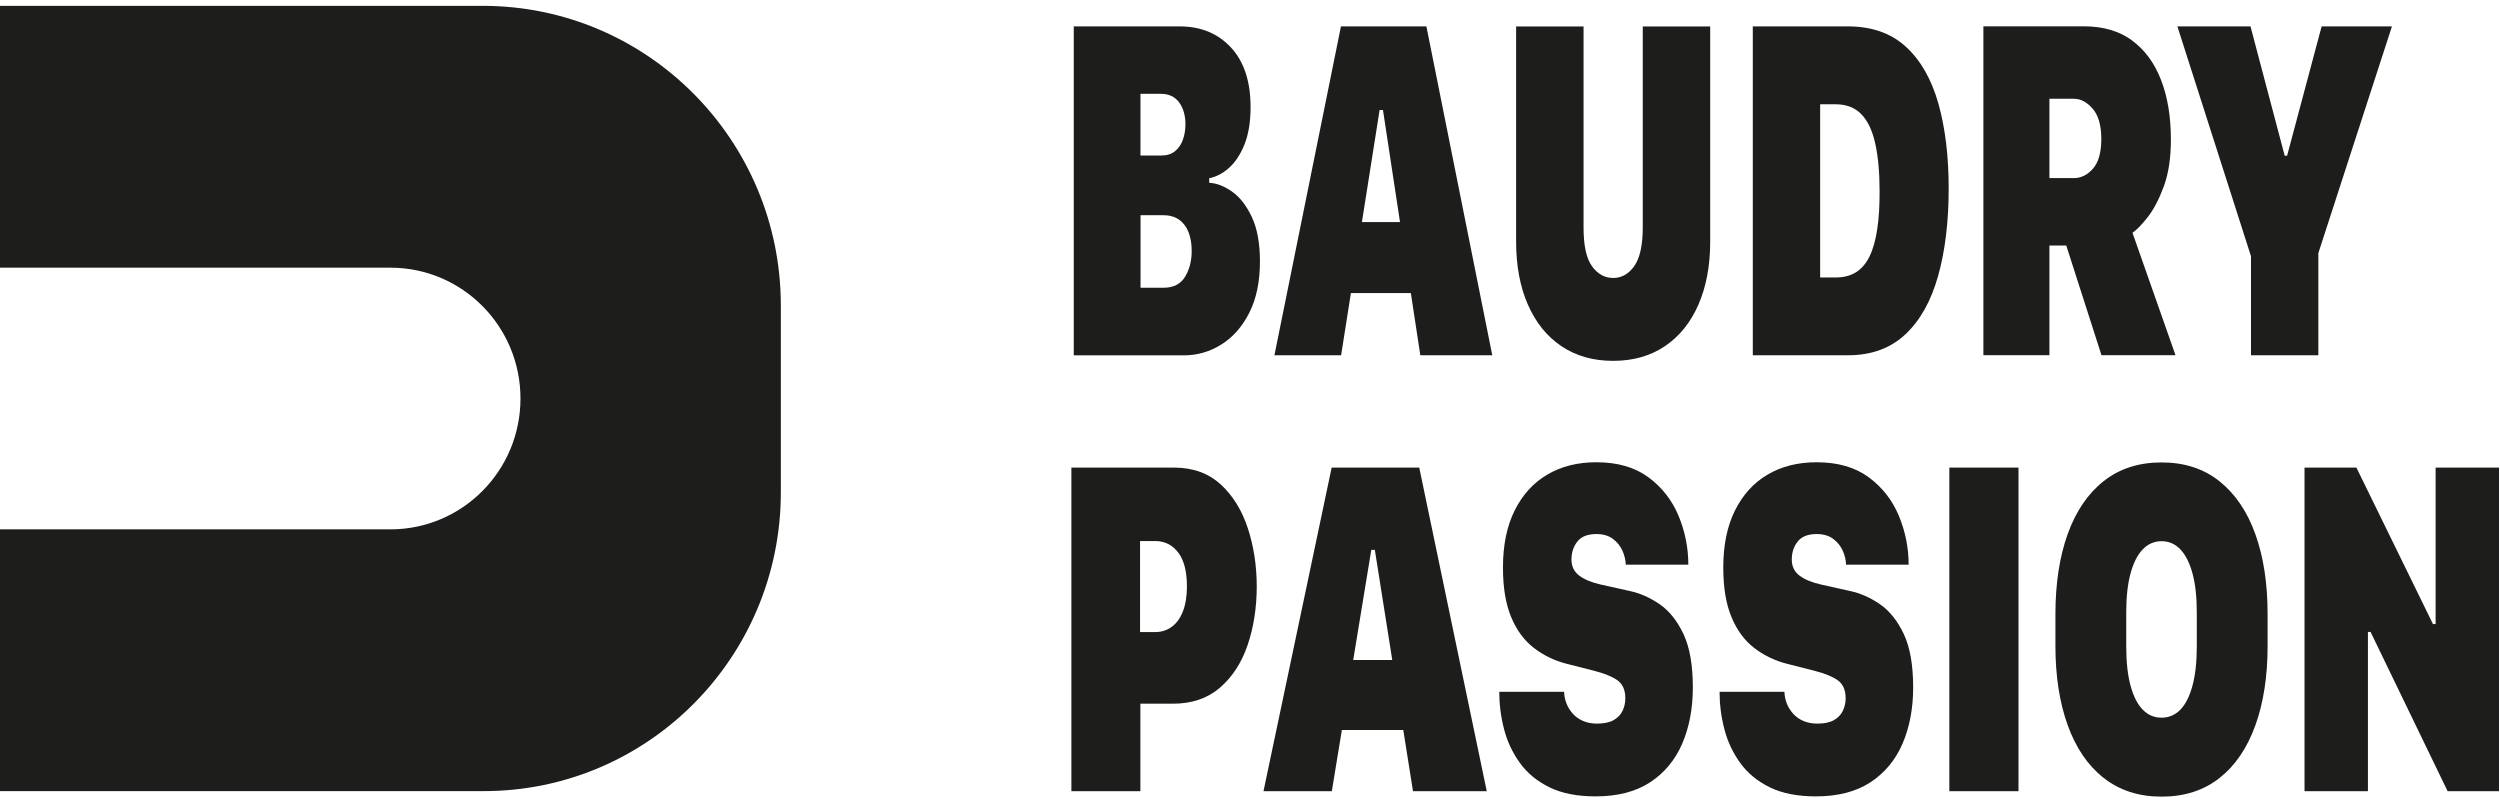 <svg width="304" height="97" viewBox="0 0 304 97" fill="none" xmlns="http://www.w3.org/2000/svg">
<path d="M0 0.72V32.55H47.47C56.21 32.55 63.29 39.67 63.29 48.46C63.29 57.25 56.21 64.37 47.47 64.37H0V96.2H58.82C78.78 96.2 94.95 79.93 94.95 59.86V37.16C94.95 17.03 78.72 0.71 58.7 0.71H0V0.72Z" fill="#1D1D1B"/>
<path d="M130.57 3.21H143.44C146.01 3.21 148.09 4.06 149.68 5.77C151.27 7.48 152.07 9.9 152.07 13.02C152.07 14.82 151.82 16.33 151.33 17.56C150.84 18.79 150.2 19.74 149.44 20.42C148.68 21.1 147.87 21.51 147.04 21.67V22.23C147.93 22.27 148.84 22.62 149.79 23.28C150.74 23.94 151.55 24.97 152.21 26.36C152.87 27.75 153.21 29.55 153.21 31.78C153.21 34.24 152.78 36.32 151.92 38.02C151.06 39.72 149.93 41.01 148.52 41.89C147.11 42.77 145.6 43.21 143.97 43.21H130.57V3.22V3.21ZM138.68 18.91H141.22C141.91 18.91 142.47 18.73 142.9 18.37C143.33 18.01 143.65 17.54 143.85 16.96C144.05 16.38 144.15 15.77 144.15 15.13C144.15 14.04 143.89 13.14 143.38 12.45C142.87 11.76 142.13 11.41 141.18 11.41H138.68V18.91ZM138.68 34.99H141.47C142.68 34.99 143.56 34.55 144.1 33.66C144.64 32.77 144.91 31.72 144.91 30.51C144.91 29.67 144.79 28.92 144.54 28.27C144.29 27.62 143.91 27.1 143.4 26.73C142.89 26.36 142.23 26.17 141.44 26.17H138.69V34.99H138.68Z" fill="#1D1D1B"/>
<path d="M154.97 43.2L163.06 3.21H173.45L181.46 43.2H172.71L171.56 35.64H164.27L163.08 43.2H154.97ZM167.76 13.38L165.61 27H170.24L168.17 13.38H167.76Z" fill="#1D1D1B"/>
<path d="M198.73 32.35C199.41 31.38 199.76 29.82 199.76 27.65V3.22H207.96V29.38C207.96 32.31 207.48 34.86 206.53 37.04C205.58 39.22 204.22 40.9 202.46 42.09C200.7 43.28 198.6 43.88 196.16 43.88C193.72 43.88 191.63 43.28 189.86 42.09C188.09 40.9 186.74 39.21 185.79 37.04C184.84 34.87 184.36 32.31 184.36 29.38V3.22H192.56V27.65C192.56 29.86 192.9 31.43 193.59 32.38C194.28 33.33 195.13 33.8 196.16 33.8C197.19 33.8 198.04 33.32 198.73 32.35Z" fill="#1D1D1B"/>
<path d="M224.71 3.21C227.6 3.21 229.94 4.03 231.74 5.67C233.54 7.31 234.86 9.61 235.7 12.57C236.54 15.53 236.96 18.99 236.96 22.96C236.96 26.93 236.53 30.52 235.67 33.57C234.81 36.62 233.48 38.99 231.68 40.67C229.88 42.35 227.56 43.2 224.72 43.2H213.14V3.21H224.72H224.71ZM221.33 33.74H223.21C224.19 33.74 225.02 33.53 225.7 33.1C226.38 32.67 226.93 32.02 227.35 31.15C227.77 30.28 228.07 29.19 228.27 27.88C228.47 26.57 228.56 25.05 228.56 23.31C228.56 20.99 228.38 19.03 228.03 17.45C227.68 15.87 227.11 14.68 226.33 13.88C225.55 13.08 224.51 12.68 223.21 12.68H221.33V33.74Z" fill="#1D1D1B"/>
<path d="M259.25 4.92C260.81 6.06 261.99 7.67 262.79 9.74C263.59 11.81 263.98 14.22 263.98 16.98C263.98 19.19 263.7 21.07 263.13 22.63C262.56 24.19 261.91 25.44 261.18 26.38C260.45 27.32 259.82 27.96 259.31 28.31L264.54 43.19H255.54L251.26 29.86H249.21V43.19H241.18V3.2H253.41C255.74 3.2 257.69 3.77 259.25 4.91V4.92ZM252.16 21.66C253.06 21.66 253.84 21.27 254.51 20.5C255.18 19.73 255.52 18.53 255.52 16.91C255.52 15.29 255.18 14.04 254.48 13.23C253.78 12.42 253.02 12.01 252.16 12.01H249.21V21.65H252.16V21.66Z" fill="#1D1D1B"/>
<path d="M273.72 43.2V31.16L264.77 3.21H273.66L277.82 18.94H278.11L282.31 3.21H290.86L281.91 30.78V43.2H273.71H273.72Z" fill="#1D1D1B"/>
<path d="M148.44 58.9C149.92 60.27 151.02 62.05 151.74 64.25C152.46 66.45 152.82 68.81 152.82 71.33C152.82 73.85 152.45 76.25 151.72 78.41C150.99 80.57 149.86 82.31 148.36 83.61C146.85 84.92 144.94 85.57 142.63 85.57H138.67V96.21H130.28V56.86H142.75C145.06 56.86 146.95 57.54 148.44 58.91V58.9ZM143.27 67.19C142.56 66.26 141.63 65.79 140.47 65.79H138.63V76.86H140.47C141.24 76.86 141.92 76.64 142.5 76.21C143.08 75.78 143.53 75.15 143.85 74.32C144.17 73.49 144.33 72.49 144.33 71.32C144.33 69.49 143.98 68.12 143.27 67.18V67.19Z" fill="#1D1D1B"/>
<path d="M153.64 96.21L161.93 56.86H172.58L180.79 96.21H171.82L170.64 88.77H163.17L161.95 96.21H153.64ZM166.75 66.86L164.55 80.26H169.3L167.18 66.86H166.76H166.75Z" fill="#1D1D1B"/>
<path d="M190.2 84.16C190.21 84.62 190.31 85.08 190.48 85.53C190.65 85.98 190.91 86.39 191.24 86.77C191.57 87.15 191.99 87.44 192.48 87.66C192.97 87.88 193.55 87.99 194.2 87.99C195.05 87.99 195.73 87.85 196.23 87.56C196.73 87.27 197.09 86.89 197.31 86.42C197.53 85.95 197.64 85.44 197.64 84.91C197.64 83.89 197.31 83.16 196.65 82.7C195.99 82.25 195.05 81.87 193.82 81.56L190.52 80.72C189.02 80.34 187.69 79.69 186.52 78.79C185.35 77.89 184.42 76.64 183.76 75.04C183.09 73.44 182.76 71.44 182.76 69.01C182.76 66.3 183.23 63.99 184.18 62.08C185.13 60.17 186.45 58.71 188.15 57.71C189.85 56.71 191.84 56.21 194.11 56.21C196.69 56.21 198.8 56.82 200.45 58.04C202.1 59.26 203.32 60.82 204.11 62.72C204.9 64.62 205.3 66.6 205.3 68.66H197.69C197.68 68.1 197.54 67.54 197.29 66.97C197.04 66.4 196.65 65.92 196.13 65.53C195.61 65.14 194.94 64.94 194.13 64.94C193.06 64.94 192.29 65.24 191.81 65.85C191.33 66.46 191.09 67.18 191.09 68.03C191.09 68.88 191.41 69.53 192.04 70C192.67 70.47 193.54 70.83 194.65 71.08L198.15 71.86C199.42 72.13 200.64 72.67 201.81 73.47C202.98 74.28 203.95 75.49 204.71 77.1C205.47 78.71 205.85 80.88 205.85 83.59C205.85 86.15 205.42 88.42 204.56 90.42C203.7 92.42 202.39 93.99 200.65 95.13C198.9 96.27 196.69 96.84 194.02 96.84C191.78 96.84 189.91 96.47 188.4 95.73C186.9 94.99 185.7 94 184.81 92.76C183.92 91.52 183.27 90.15 182.89 88.65C182.5 87.15 182.31 85.64 182.31 84.12H190.2V84.16Z" fill="#1D1D1B"/>
<path d="M216.99 84.16C217 84.62 217.1 85.08 217.27 85.53C217.44 85.98 217.7 86.39 218.03 86.77C218.36 87.15 218.78 87.44 219.27 87.66C219.76 87.88 220.34 87.99 220.99 87.99C221.84 87.99 222.52 87.85 223.02 87.56C223.52 87.27 223.88 86.89 224.1 86.42C224.32 85.95 224.43 85.44 224.43 84.91C224.43 83.89 224.1 83.16 223.44 82.7C222.78 82.25 221.84 81.87 220.61 81.56L217.31 80.72C215.81 80.34 214.48 79.69 213.31 78.79C212.14 77.89 211.21 76.64 210.55 75.04C209.88 73.44 209.55 71.44 209.55 69.01C209.55 66.3 210.02 63.99 210.97 62.08C211.92 60.17 213.24 58.71 214.94 57.71C216.64 56.71 218.63 56.21 220.9 56.21C223.48 56.21 225.59 56.82 227.24 58.04C228.89 59.26 230.11 60.82 230.9 62.72C231.69 64.62 232.09 66.6 232.09 68.66H224.48C224.47 68.1 224.33 67.54 224.08 66.97C223.83 66.4 223.44 65.92 222.92 65.53C222.4 65.14 221.73 64.94 220.92 64.94C219.85 64.94 219.08 65.24 218.6 65.85C218.12 66.46 217.88 67.18 217.88 68.03C217.88 68.88 218.2 69.53 218.83 70C219.46 70.47 220.33 70.83 221.44 71.08L224.94 71.86C226.21 72.13 227.43 72.67 228.6 73.47C229.77 74.28 230.74 75.49 231.5 77.1C232.26 78.71 232.64 80.88 232.64 83.59C232.64 86.15 232.21 88.42 231.35 90.42C230.49 92.42 229.18 93.99 227.44 95.13C225.69 96.27 223.48 96.84 220.81 96.84C218.57 96.84 216.7 96.47 215.19 95.73C213.69 94.99 212.49 94 211.6 92.76C210.71 91.52 210.06 90.15 209.68 88.65C209.29 87.15 209.1 85.64 209.1 84.12H216.99V84.16Z" fill="#1D1D1B"/>
<path d="M237.04 96.21V56.86H245.45V96.21H237.04Z" fill="#1D1D1B"/>
<path d="M274.26 88.18C273.27 90.94 271.82 93.08 269.91 94.59C267.99 96.11 265.64 96.87 262.85 96.87C260.06 96.87 257.73 96.11 255.8 94.59C253.87 93.07 252.42 90.93 251.43 88.18C250.44 85.43 249.94 82.21 249.94 78.54V74.68C249.94 70.95 250.44 67.7 251.43 64.94C252.42 62.18 253.88 60.03 255.8 58.51C257.72 56.99 260.07 56.23 262.85 56.23C265.63 56.23 267.99 57 269.91 58.54C271.83 60.08 273.28 62.23 274.26 64.98C275.25 67.74 275.74 70.97 275.74 74.68V78.54C275.74 82.21 275.25 85.43 274.26 88.18ZM266.61 69.74C266.26 68.45 265.77 67.48 265.14 66.81C264.51 66.15 263.74 65.81 262.85 65.81C261.96 65.81 261.19 66.14 260.55 66.81C259.91 67.48 259.42 68.45 259.07 69.74C258.72 71.03 258.55 72.61 258.55 74.5V78.59C258.55 80.47 258.72 82.06 259.07 83.36C259.42 84.66 259.91 85.63 260.55 86.29C261.19 86.95 261.96 87.27 262.85 87.27C263.74 87.27 264.51 86.94 265.14 86.29C265.77 85.64 266.26 84.66 266.61 83.36C266.96 82.06 267.13 80.47 267.13 78.59V74.5C267.13 72.62 266.96 71.03 266.61 69.74Z" fill="#1D1D1B"/>
<path d="M280.23 96.21V56.86H286.54L295.85 75.89H296.17V56.86H303.88V96.21H297.63L288.26 76.84H287.94V96.21H280.23Z" fill="#1D1D1B"/>
</svg>

